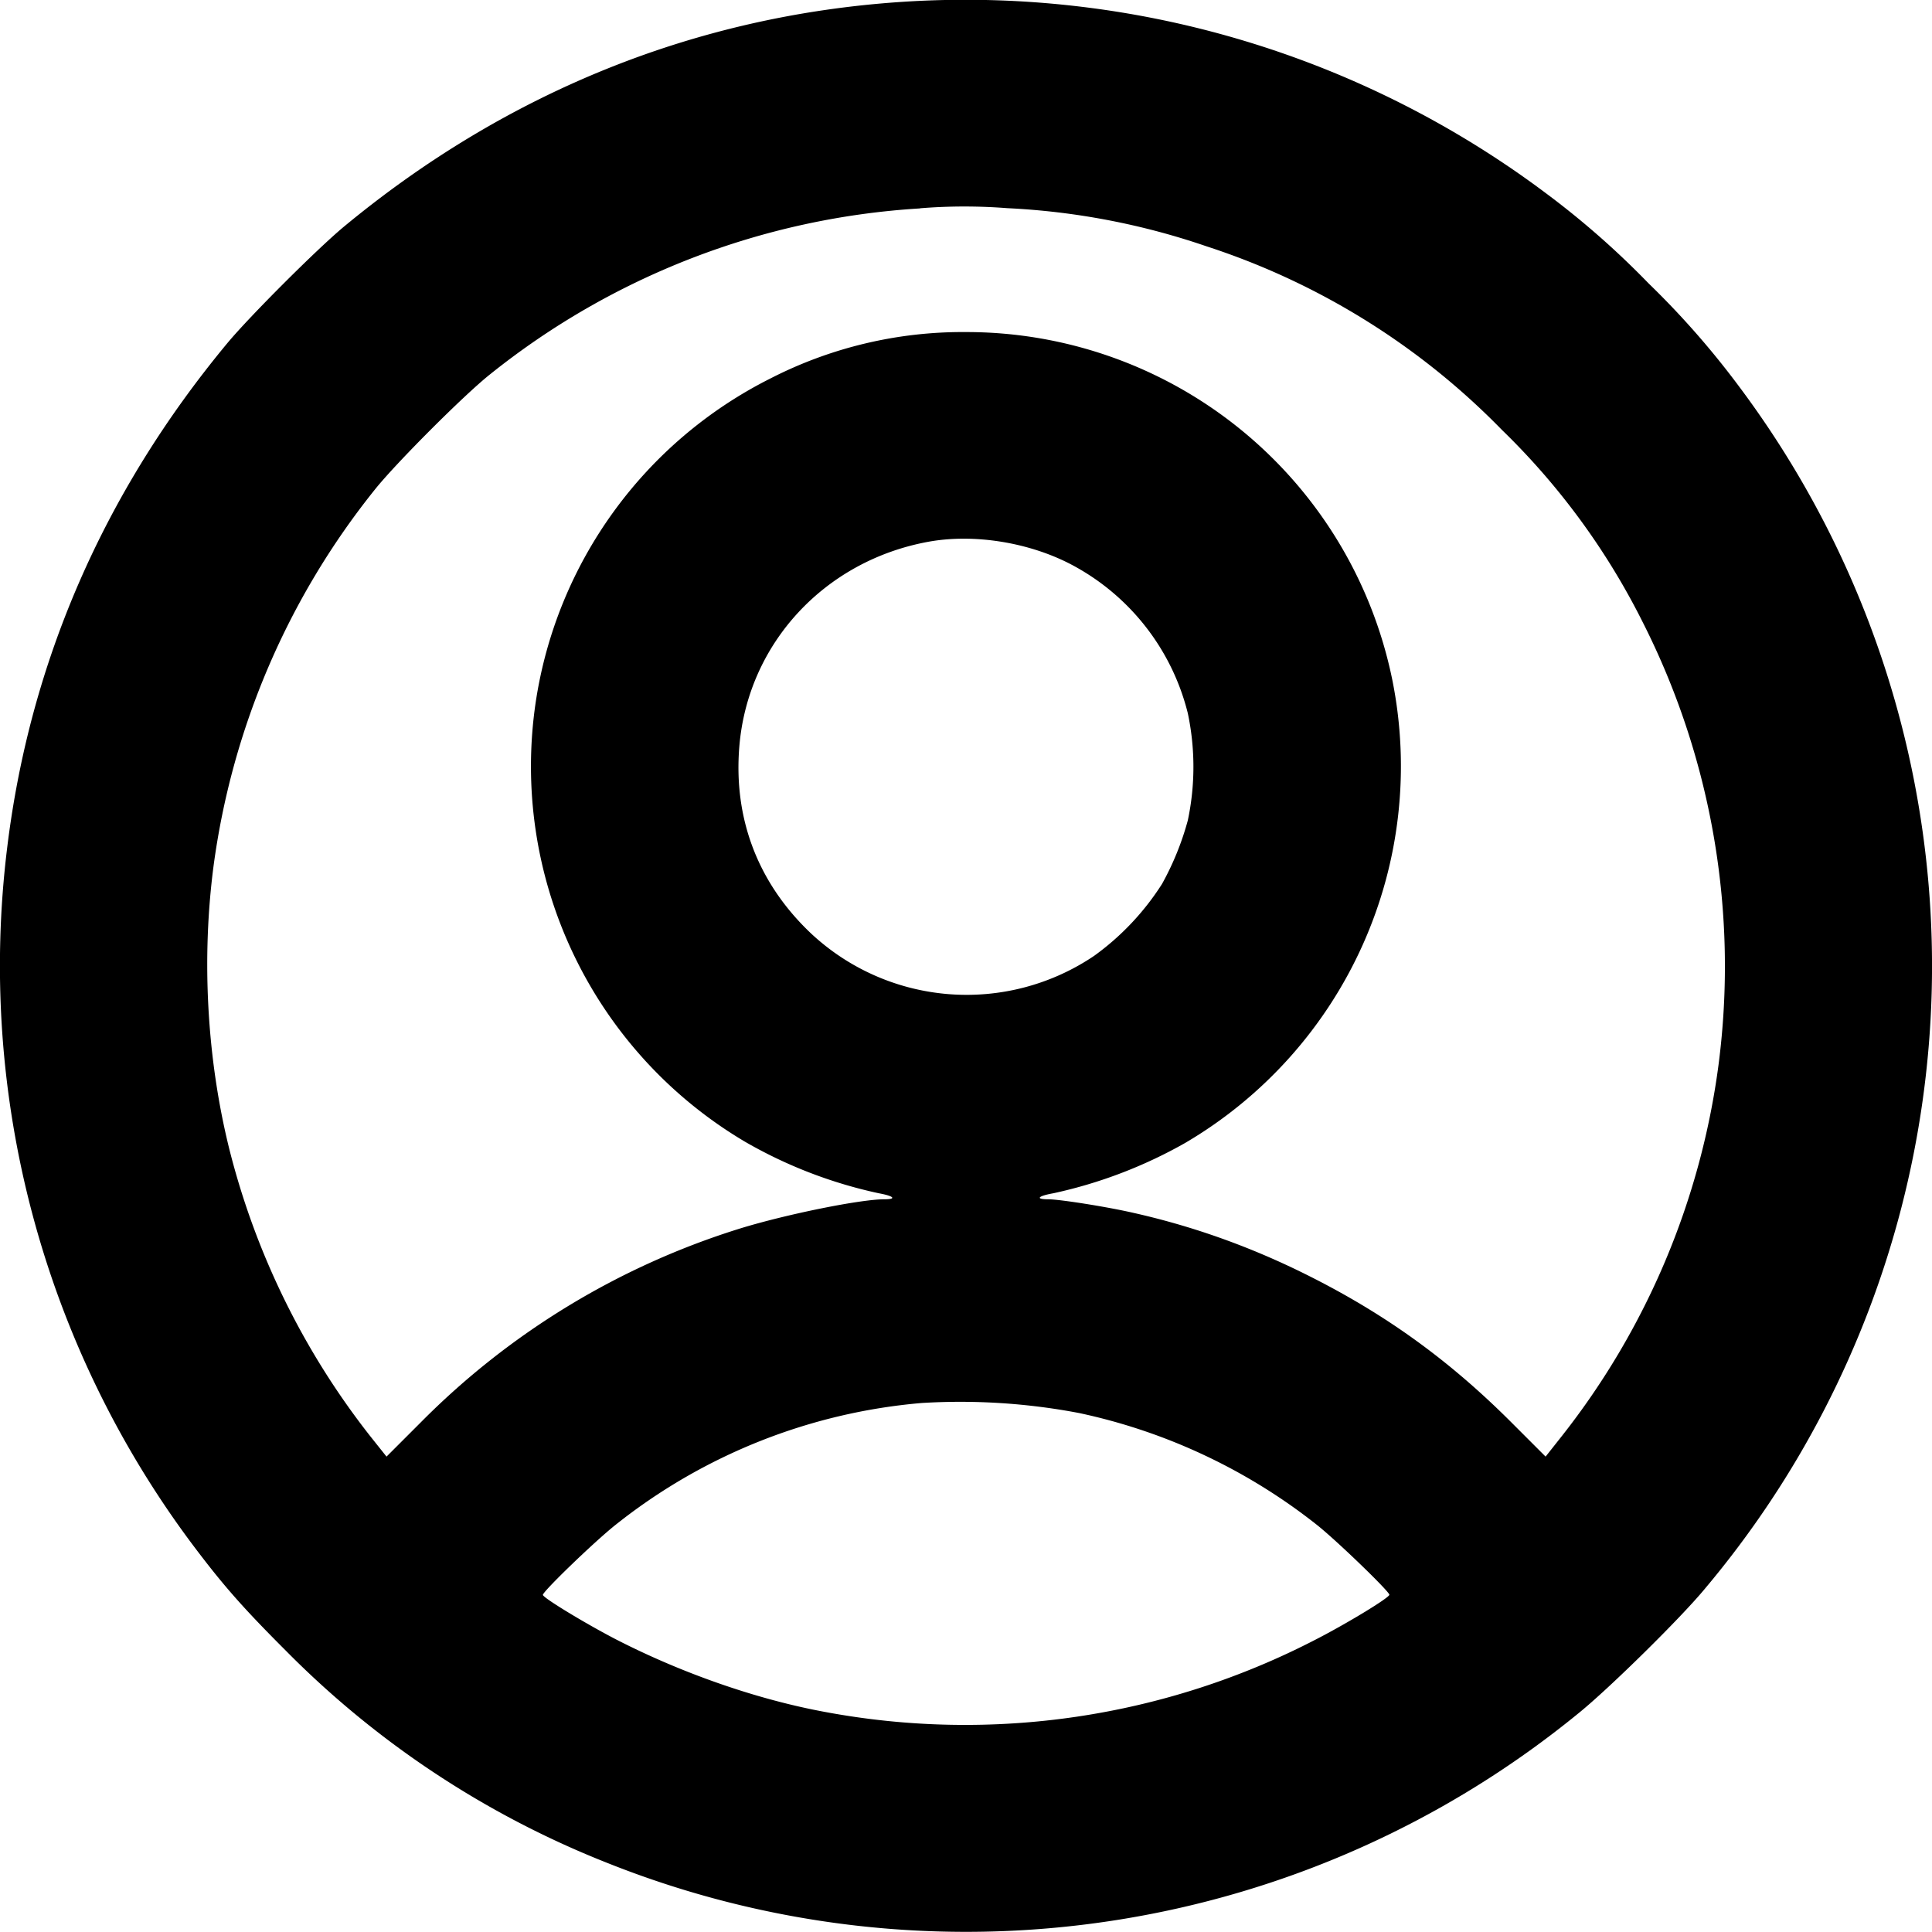 <svg xmlns="http://www.w3.org/2000/svg" width="16" height="16" fill="none">
  <g clip-path="url(#a)">
    <path fill="currentColor" fill-rule="evenodd" d="M7.462.016C5.76.13 4.192.764 2.846 1.879c-.22.183-.783.745-.965.965C.86 4.075.246 5.485.059 7.024a8 8 0 0 0 1.538 5.771c.254.338.42.525.768.873a7.732 7.732 0 0 0 2.652 1.755 8.013 8.013 0 0 0 8.062-1.24c.25-.203.84-.783 1.042-1.028a8.008 8.008 0 0 0 .283-9.952 7.03 7.03 0 0 0-.751-.856 7.026 7.026 0 0 0-.856-.751A8.014 8.014 0 0 0 7.462.016Zm.158 1.71a6.299 6.299 0 0 0-3.564 1.376c-.216.172-.78.737-.952.953a6.321 6.321 0 0 0-1.336 3.121c-.1.769-.054 1.592.13 2.336a6.362 6.362 0 0 0 1.166 2.379l.137.172.284-.284a6.395 6.395 0 0 1 2.65-1.607c.382-.117.991-.24 1.188-.24.106 0 .081-.027-.046-.05a3.82 3.82 0 0 1-1.106-.426 3.612 3.612 0 0 1-1.734-3.644 3.598 3.598 0 0 1 1.94-2.676A3.488 3.488 0 0 1 8 2.75a3.6 3.6 0 0 1 3.53 2.878 3.618 3.618 0 0 1-1.716 3.838 3.875 3.875 0 0 1-1.09.416c-.13.023-.152.05-.044.05.095 0 .482.061.705.112.471.106.92.263 1.363.477.68.33 1.23.72 1.768 1.258l.284.284.136-.172a6.293 6.293 0 0 0 1.296-3.072 6.308 6.308 0 0 0-.627-3.665 5.887 5.887 0 0 0-1.167-1.594 6.014 6.014 0 0 0-2.446-1.52 5.945 5.945 0 0 0-1.65-.316 4.57 4.57 0 0 0-.723.001Zm.072 2.76c-.862.156-1.498.843-1.569 1.694-.05.598.153 1.131.589 1.546a1.887 1.887 0 0 0 2.349.19 2.17 2.17 0 0 0 .562-.595 2.35 2.35 0 0 0 .214-.527 2.145 2.145 0 0 0 0-.887 1.914 1.914 0 0 0-.973-1.236c-.35-.181-.8-.252-1.172-.185Zm-.059 7.133a4.713 4.713 0 0 0-2.53 1.005c-.173.136-.607.555-.607.584 0 .024.353.238.608.37.55.282 1.172.498 1.736.601a6.316 6.316 0 0 0 4.058-.602c.255-.131.608-.345.608-.37 0-.027-.43-.443-.598-.577a4.778 4.778 0 0 0-1.972-.928 5.256 5.256 0 0 0-1.303-.083Z" clip-rule="evenodd"/>
  </g>
  <defs>
    <clipPath id="a">
      <path fill="#fff" d="M0 0h16v16H0z"/>
    </clipPath>
  </defs>
</svg>
